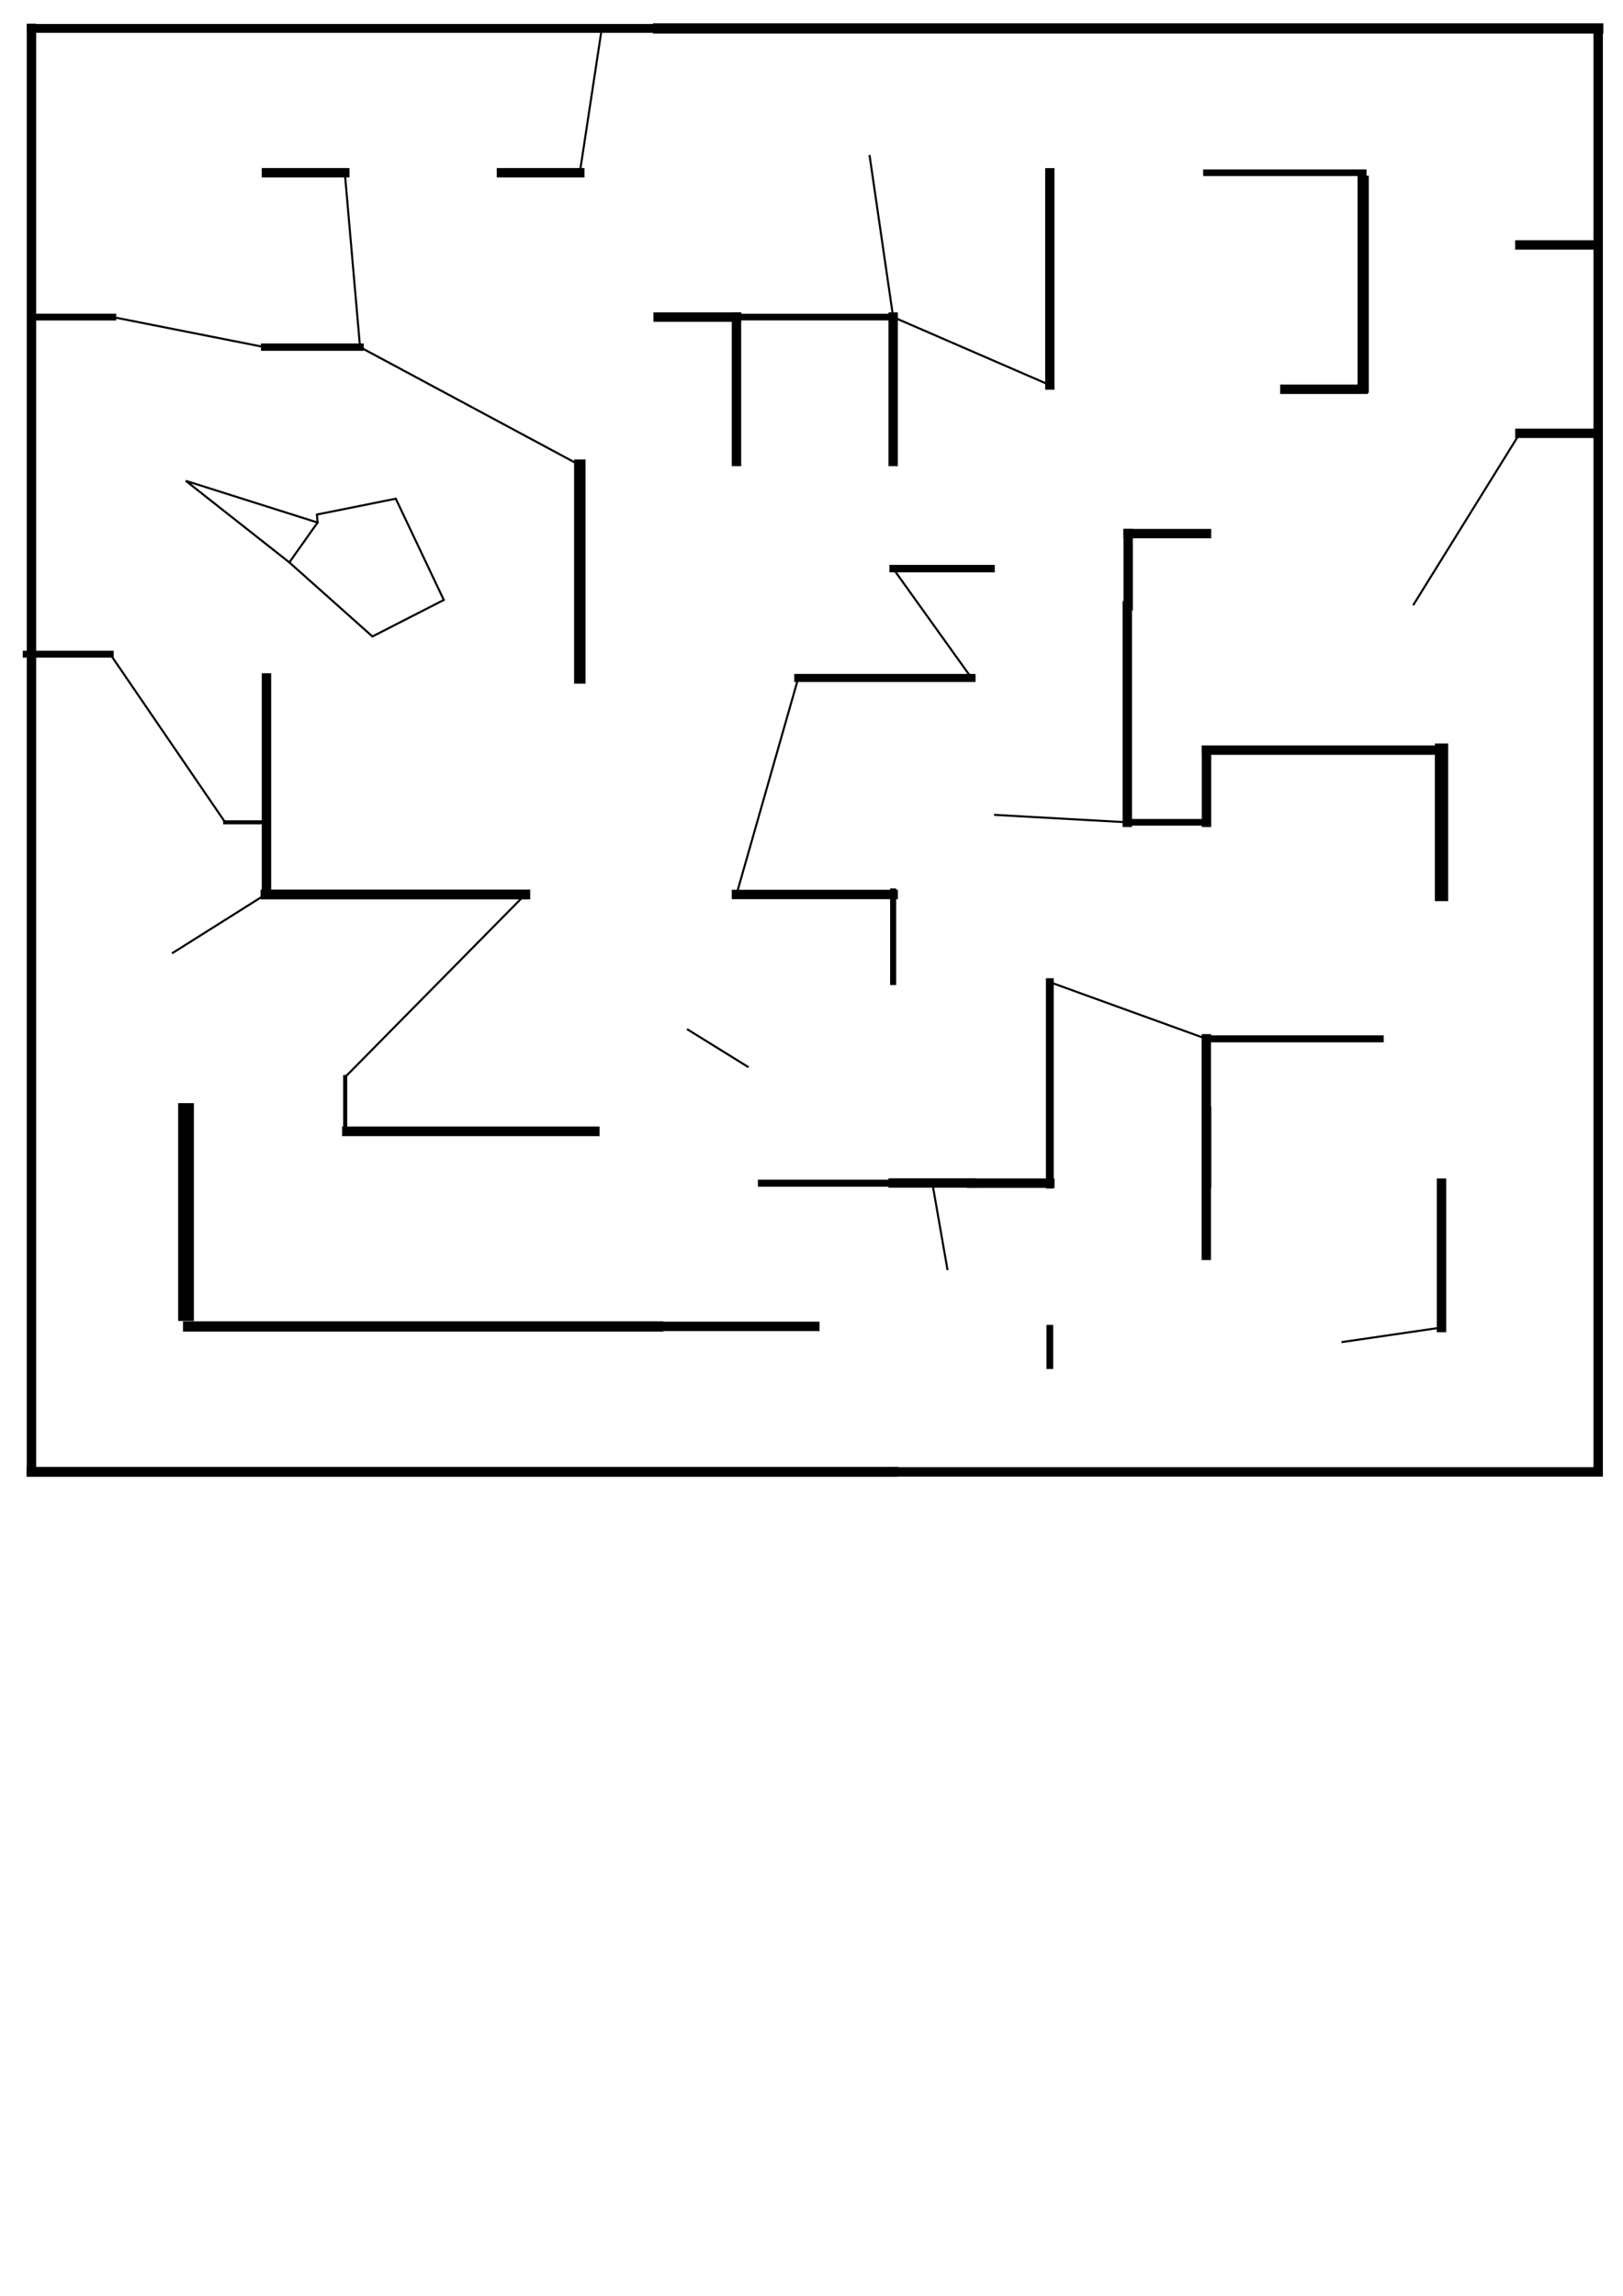 <?xml version="1.0" encoding="UTF-8" standalone="no"?>
<!-- Created with Inkscape (http://www.inkscape.org/) -->

<svg
   width="210mm"
   height="297mm"
   viewBox="0 0 210 297"
   version="1.1"
   id="svg5"
   inkscape:version="1.1.2 (0a00cf5339, 2022-02-04)"
   sodipodi:docname="maze6.svg"
   inkscape:export-filename="/home/nitron/ALSAI/worlds/maze2.png"
   inkscape:export-xdpi="96"
   inkscape:export-ydpi="96"
   xmlns:inkscape="http://www.inkscape.org/namespaces/inkscape"
   xmlns:sodipodi="http://sodipodi.sourceforge.net/DTD/sodipodi-0.dtd"
   xmlns="http://www.w3.org/2000/svg"
   xmlns:svg="http://www.w3.org/2000/svg">
  <sodipodi:namedview
     id="namedview7"
     pagecolor="#ffffff"
     bordercolor="#666666"
     borderopacity="1.0"
     inkscape:pageshadow="2"
     inkscape:pageopacity="0.0"
     inkscape:pagecheckerboard="0"
     inkscape:document-units="mm"
     showgrid="false"
     inkscape:zoom="1.0633188"
     inkscape:cx="286.36755"
     inkscape:cy="365.3655"
     inkscape:window-width="1858"
     inkscape:window-height="1016"
     inkscape:window-x="1982"
     inkscape:window-y="27"
     inkscape:window-maximized="1"
     inkscape:current-layer="g405"
     inkscape:snap-object-midpoints="true" />
  <defs
     id="defs2" />
  <g
     inkscape:label="Layer 1"
     inkscape:groupmode="layer"
     id="layer1">
    <g
       fill="none"
       stroke="#000000"
       stroke-width="2"
       stroke-linecap="square"
       id="g405"
       transform="matrix(0.265,0,0,0.265,48.711,75.316)">
      <line
         x1="-168.456"
         y1="-270.343"
         x2="137.534"
         y2="-270.343"
         id="line29"
         style="stroke-width:4.326" />
      <line
         x1="137.534"
         y1="-270.343"
         x2="596.519"
         y2="-270.343"
         id="line31"
         style="stroke-width:5.027" />
      <line
         x1="-53.71"
         y1="-199.878"
         x2="-15.461"
         y2="-199.878"
         id="line37"
         style="stroke-width:4.589" />
      <line
         x1="61.036"
         y1="-199.878"
         x2="99.285"
         y2="-199.878"
         id="line39"
         style="stroke-width:4.589" />
      <line
         x1="405.275"
         y1="-199.878"
         x2="481.773"
         y2="-199.878"
         id="line45"
         style="stroke-width:3.245" />
      <line
         x1="558.27"
         y1="-164.645"
         x2="596.519"
         y2="-164.645"
         id="line59"
         style="stroke-width:4.589" />
      <line
         x1="-168.456"
         y1="-129.412"
         x2="-128.722"
         y2="-129.412"
         id="line61"
         style="stroke-width:3.307" />
      <line
         x1="-54.607"
         y1="-114.742"
         x2="-8.02"
         y2="-114.742"
         id="line63"
         style="stroke-width:3.581" />
      <line
         x1="-171.02"
         y1="35.142"
         x2="-129.994"
         y2="35.142"
         id="line63-3"
         style="stroke-width:3.36" />
      <line
         x1="137.534"
         y1="-129.412"
         x2="175.783"
         y2="-129.412"
         id="line67"
         style="stroke-width:4.589" />
      <line
         x1="175.783"
         y1="-129.412"
         x2="252.28"
         y2="-129.412"
         id="line69"
         style="stroke-width:3.245" />
      <line
         x1="443.524"
         y1="-94.179"
         x2="481.773"
         y2="-94.179"
         id="line79"
         style="stroke-width:4.589" />
      <line
         x1="252.28"
         y1="-6.637"
         x2="300.097"
         y2="-6.637"
         id="line91"
         style="stroke-width:3.628" />
      <line
         x1="367.027"
         y1="-23.714"
         x2="405.275"
         y2="-23.714"
         id="line93"
         style="stroke-width:4.589" />
      <line
         x1="558.27"
         y1="-72.676"
         x2="596.519"
         y2="-72.676"
         id="line97"
         style="stroke-width:4.589" />
      <line
         x1="205.958"
         y1="46.752"
         x2="290.529"
         y2="46.752"
         id="line111"
         style="stroke-width:3.939" />
      <line
         x1="405.275"
         y1="81.984"
         x2="520.022"
         y2="81.984"
         id="line121"
         style="stroke-width:4.589" />
      <line
         x1="-73.887"
         y1="117.217"
         x2="-52.72"
         y2="117.217"
         id="line125"
         style="stroke-width:1.971" />
      <line
         x1="366.609"
         y1="117.217"
         x2="404.858"
         y2="117.217"
         id="line129"
         style="stroke-width:3.245" />
      <line
         x1="-54.163"
         y1="152.45"
         x2="72.647"
         y2="152.45"
         id="line135"
         style="stroke-width:4.824" />
      <line
         x1="175.783"
         y1="152.45"
         x2="252.28"
         y2="152.45"
         id="line137"
         style="stroke-width:4.589" />
      <line
         x1="404.67"
         y1="222.915"
         x2="490.085"
         y2="222.915"
         id="line157"
         style="stroke-width:3.429" />
      <line
         x1="187.955"
         y1="293.381"
         x2="252.28"
         y2="293.381"
         id="line169"
         style="stroke-width:3.436" />
      <line
         x1="290.529"
         y1="293.381"
         x2="328.778"
         y2="293.381"
         id="line171"
         style="stroke-width:4.589" />
      <line
         x1="-14.421"
         y1="268.071"
         x2="106.578"
         y2="268.071"
         id="line177"
         style="stroke-width:4.712" />
      <line
         x1="137.534"
         y1="363.293"
         x2="214.032"
         y2="363.293"
         id="line179"
         style="stroke-width:4.589" />
      <line
         x1="252.28"
         y1="293.304"
         x2="290.529"
         y2="293.304"
         id="line181"
         style="stroke-width:4.589" />
      <line
         x1="-91.959"
         y1="363.32"
         x2="137.534"
         y2="363.32"
         id="line195"
         style="stroke-width:5.027" />
      <line
         x1="-168.456"
         y1="434.312"
         x2="252.28"
         y2="434.312"
         id="line205"
         style="stroke-width:4.813" />
      <line
         x1="252.28"
         y1="434.312"
         x2="596.519"
         y2="434.312"
         id="line207"
         style="stroke-width:4.589" />
      <line
         x1="-168.456"
         y1="-270.343"
         x2="-168.456"
         y2="434.312"
         id="line209"
         style="stroke-width:4.589" />
      <line
         x1="-92.989"
         y1="258.148"
         x2="-92.989"
         y2="356.803"
         id="line215"
         style="stroke-width:7.679" />
      <line
         x1="-53.71"
         y1="46.752"
         x2="-53.71"
         y2="152.45"
         id="line233"
         style="stroke-width:4.589" />
      <line
         x1="-15.274"
         y1="241.569"
         x2="-15.274"
         y2="268.071"
         id="line235"
         style="stroke-width:1.99" />
      <line
         x1="99.285"
         y1="-57.139"
         x2="99.285"
         y2="46.752"
         id="line263"
         style="stroke-width:5.572" />
      <line
         x1="175.783"
         y1="-129.412"
         x2="175.783"
         y2="-58.947"
         id="line285"
         style="stroke-width:4.589" />
      <line
         x1="252.28"
         y1="-129.412"
         x2="252.28"
         y2="-58.947"
         id="line311"
         style="stroke-width:4.589" />
      <line
         x1="252.28"
         y1="150.988"
         x2="252.28"
         y2="195.191"
         id="line317"
         style="stroke-width:2.967" />
      <line
         x1="328.778"
         y1="-199.878"
         x2="328.778"
         y2="-96.229"
         id="line333"
         style="stroke-width:4.544" />
      <line
         x1="366.609"
         y1="11.519"
         x2="366.609"
         y2="117.217"
         id="line337"
         style="stroke-width:4.589" />
      <line
         x1="328.778"
         y1="195.251"
         x2="328.778"
         y2="294.067"
         id="line339"
         style="stroke-width:3.842" />
      <line
         x1="328.778"
         y1="364.218"
         x2="328.778"
         y2="382.458"
         id="line341"
         style="stroke-width:3.302" />
      <line
         x1="367.027"
         y1="-23.714"
         x2="367.027"
         y2="11.519"
         id="line345"
         style="stroke-width:4.589" />
      <line
         x1="405.179"
         y1="222.915"
         x2="405.179"
         y2="328.614"
         id="line351"
         style="stroke-width:4.589" />
      <line
         x1="405.275"
         y1="81.984"
         x2="405.275"
         y2="117.217"
         id="line357"
         style="stroke-width:4.589" />
      <line
         x1="405.275"
         y1="258.148"
         x2="405.275"
         y2="293.381"
         id="line361"
         style="stroke-width:4.589" />
      <line
         x1="481.773"
         y1="-195.707"
         x2="481.773"
         y2="-95.159"
         id="line377"
         style="stroke-width:5.481" />
      <line
         x1="520.022"
         y1="81.984"
         x2="520.022"
         y2="152.45"
         id="line387"
         style="stroke-width:6.489" />
      <line
         x1="520.022"
         y1="293.381"
         x2="520.022"
         y2="363.846"
         id="line391"
         style="stroke-width:4.589" />
      <line
         x1="596.519"
         y1="-270.343"
         x2="596.519"
         y2="434.312"
         id="line403"
         style="stroke-width:4.589" />
      <path
         style="fill:none;stroke:#000000;stroke-width:1px;stroke-linecap:butt;stroke-linejoin:miter;stroke-opacity:1"
         d="M -15.461,-199.878 -8.02,-114.742 99.285,-57.139"
         id="path3094" />
      <path
         style="fill:none;stroke:#000000;stroke-width:1px;stroke-linecap:butt;stroke-linejoin:miter;stroke-opacity:1"
         d="m 240.805,-208.034 11.475,78.622 76.498,33.183"
         id="path3096" />
      <path
         style="fill:none;stroke:#000000;stroke-width:1px;stroke-linecap:butt;stroke-linejoin:miter;stroke-opacity:1"
         d="M 558.27,-72.676 506.458,10.812"
         id="path3098" />
      <path
         style="fill:none;stroke:#000000;stroke-width:1px;stroke-linecap:butt;stroke-linejoin:miter;stroke-opacity:1"
         d="m 520.022,363.846 -48.334,7.068"
         id="path3100" />
      <path
         style="fill:none;stroke:#000000;stroke-width:1px;stroke-linecap:butt;stroke-linejoin:miter;stroke-opacity:1"
         d="M -73.887,117.217 -129.994,35.142"
         id="path3455" />
      <path
         style="fill:none;stroke:#000000;stroke-width:1px;stroke-linecap:butt;stroke-linejoin:miter;stroke-opacity:1"
         d="m -54.607,-114.742 -74.115,-14.67"
         id="path3528" />
      <path
         style="fill:none;stroke:#000000;stroke-width:1px;stroke-linecap:butt;stroke-linejoin:miter;stroke-opacity:1"
         d="M 290.529,46.752 252.28,-6.637"
         id="path3530" />
      <path
         style="fill:none;stroke:#000000;stroke-width:1px;stroke-linecap:butt;stroke-linejoin:miter;stroke-opacity:1"
         d="M 175.783,152.45 205.958,46.752"
         id="path3664" />
      <path
         style="fill:none;stroke:#000000;stroke-width:1px;stroke-linecap:butt;stroke-linejoin:miter;stroke-opacity:1"
         d="M -15.274,241.569 72.647,152.45"
         id="path3779" />
      <path
         style="fill:none;stroke:#000000;stroke-width:1px;stroke-linecap:butt;stroke-linejoin:miter;stroke-opacity:1"
         d="m 328.778,195.251 76.402,27.664"
         id="path3894" />
      <path
         style="fill:none;stroke:#000000;stroke-width:1px;stroke-linecap:butt;stroke-linejoin:miter;stroke-opacity:1"
         d="m 99.285,-199.878 10.637,-69.847"
         id="path4009" />
      <path
         style="fill:none;stroke:#000000;stroke-width:1px;stroke-linecap:butt;stroke-linejoin:miter;stroke-opacity:1"
         d="M -28.756,-29.119 -42.539,-9.663 -1.975,26.495 32.871,8.672 9.432,-40.761 l -38.511,7.735 z"
         id="path916" />
      <path
         style="fill:none;stroke:#000000;stroke-width:1px;stroke-linecap:butt;stroke-linejoin:miter;stroke-opacity:1"
         d="M -28.756,-29.119 -93.102,-49.485 -42.539,-9.663"
         id="path918" />
      <path
         style="fill:none;stroke:#000000;stroke-width:1px;stroke-linecap:butt;stroke-linejoin:miter;stroke-opacity:1"
         d="m 152.062,218.439 29.198,18.088"
         id="path920" />
      <path
         style="fill:none;stroke:#000000;stroke-width:1px;stroke-linecap:butt;stroke-linejoin:miter;stroke-opacity:1"
         d="m 271.405,293.304 7.354,42.055"
         id="path1118" />
      <path
         style="fill:none;stroke:#000000;stroke-width:1px;stroke-linecap:butt;stroke-linejoin:miter;stroke-opacity:1"
         d="m -54.163,152.45 -45.248,28.482"
         id="path1120" />
      <path
         style="fill:none;stroke:#000000;stroke-width:1px;stroke-linecap:butt;stroke-linejoin:miter;stroke-opacity:1"
         d="m 366.609,117.217 -64.548,-3.613"
         id="path1122" />
    </g>
  </g>
</svg>

